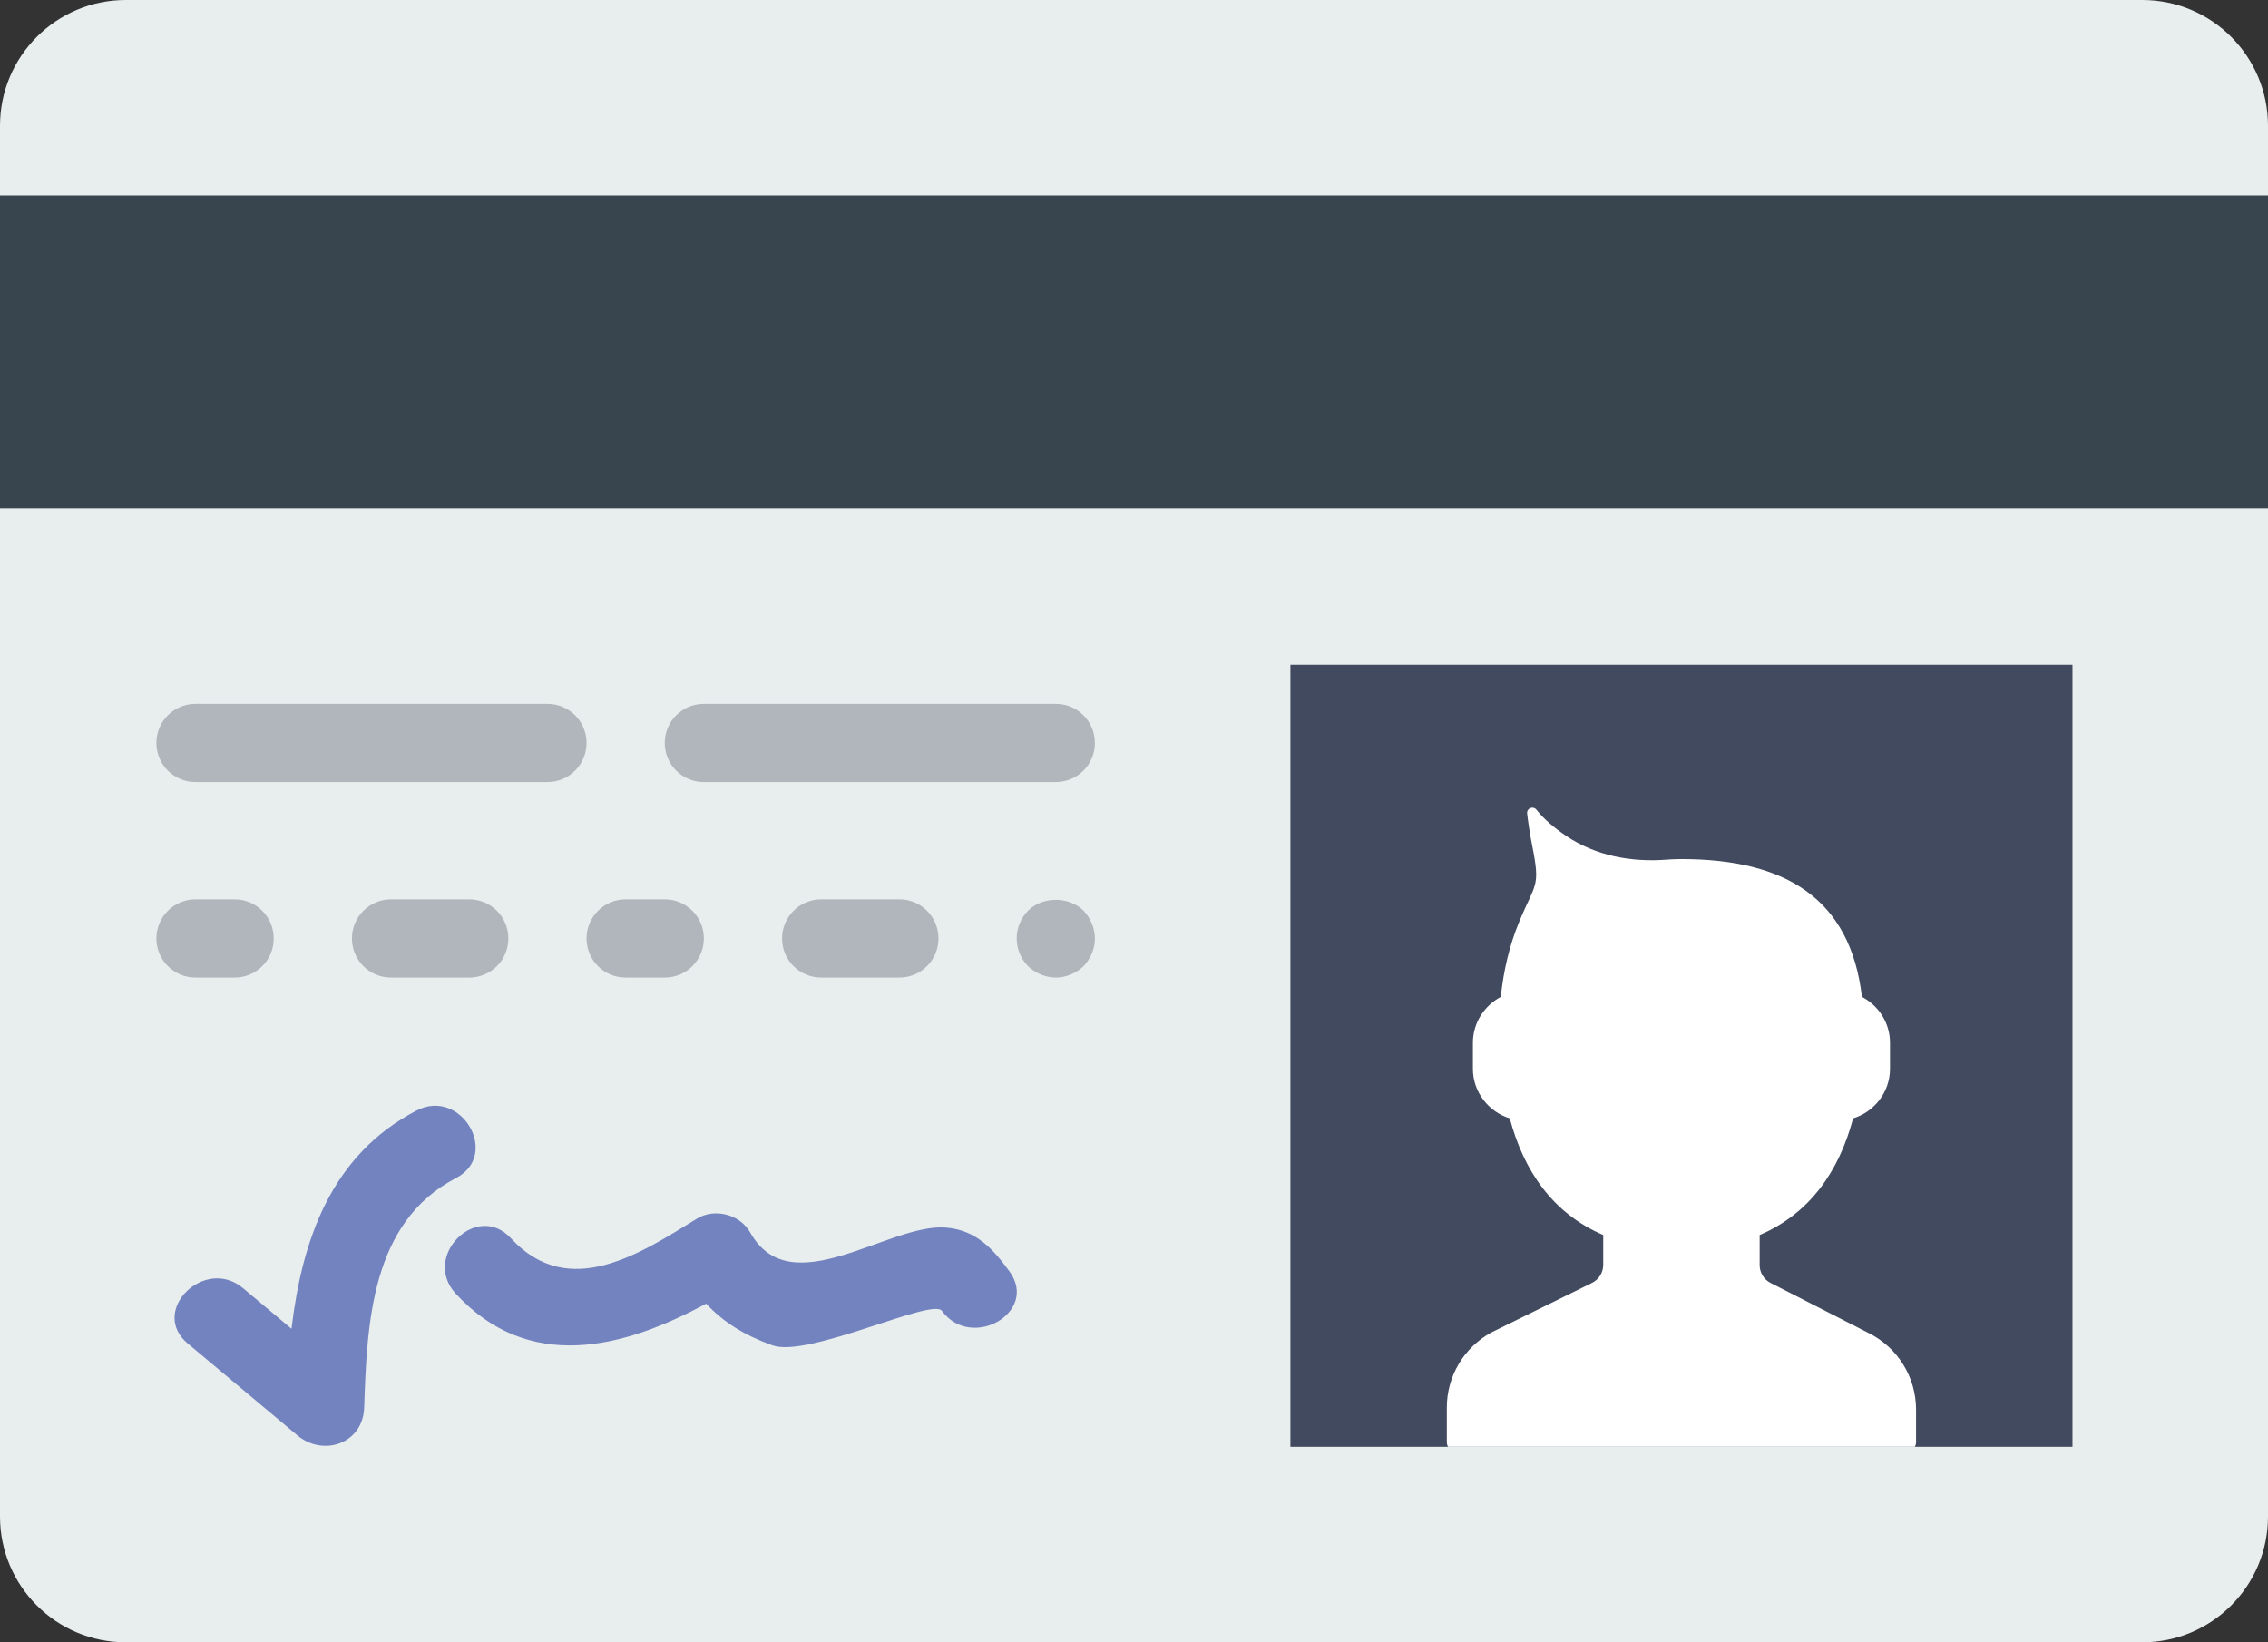 <?xml version="1.0" encoding="UTF-8" standalone="no"?>
<svg width="58px" height="42px" viewBox="0 0 58 42" version="1.1" xmlns="http://www.w3.org/2000/svg" xmlns:xlink="http://www.w3.org/1999/xlink" xmlns:sketch="http://www.bohemiancoding.com/sketch/ns">
    <rect x="0" y="0" width="58" height="42" fill="#333333" stroke="none"/>
    <!-- Generator: Sketch 3.3.2 (12043) - http://www.bohemiancoding.com/sketch -->
    <title>141 - ID (Flat)</title>
    <desc>Created with Sketch.</desc>
    <defs></defs>
    <g id="Page-1" stroke="none" stroke-width="1" fill="none" fill-rule="evenodd" sketch:type="MSPage">
        <g id="Icons" sketch:type="MSArtboardGroup" transform="translate(-1201, -3130)">
            <g id="141---ID-(Flat)" sketch:type="MSLayerGroup" transform="translate(1201, 3130)">
                <path d="M54.783,42 L3.217,42 C1.44,42 0,40.56 0,38.783 L0,3.217 C0,1.44 1.44,0 3.217,0 L54.783,0 C56.56,0 58,1.44 58,3.217 L58,38.783 C58,40.56 56.56,42 54.783,42" id="Fill-1598" fill="#E8EDEE" sketch:type="MSShapeGroup"></path>
                <path d="M33,17 L53,17 L53,37 L33,37 L33,17 Z" id="Fill-1607" fill="#424A60" sketch:type="MSShapeGroup"></path>
                <path d="M47.791,34.093 L45.279,32.81 C45.108,32.722 45,32.546 45,32.353 L45,31.584 C46.289,31.03 47.03,29.95 47.39,28.601 C47.933,28.433 48.333,27.93 48.333,27.333 L48.333,26.667 C48.333,26.156 48.039,25.716 47.615,25.492 C47.321,22.984 45.664,21.97 43,21.97 C42.874,21.97 42.75,21.975 42.629,21.984 C41.724,22.056 40.808,21.886 40.054,21.379 C39.741,21.168 39.478,20.943 39.292,20.708 C39.208,20.601 39.039,20.669 39.054,20.805 C39.081,21.038 39.121,21.31 39.18,21.608 C39.4,22.715 39.269,22.553 38.841,23.597 C38.604,24.175 38.451,24.815 38.38,25.494 C37.959,25.719 37.667,26.158 37.667,26.667 L37.667,27.333 C37.667,27.93 38.067,28.433 38.61,28.601 C38.97,29.95 39.711,31.03 41,31.584 L41,32.348 C41,32.543 40.889,32.721 40.714,32.808 L38.14,34.075 C37.437,34.459 37,35.195 37,35.995 L37,36.606 L37,36.879 C37,36.92 37.011,36.961 37.028,37 L48.972,37 C48.989,36.961 49,36.92 49,36.879 L49,36.606 L49,36.049 C49,35.22 48.532,34.463 47.791,34.093" id="Fill-1608" fill="#FFFFFF" sketch:type="MSShapeGroup"></path>
                <path d="M0,5 L58,5 L58,13 L0,13 L0,5 Z" id="Fill-1609" fill="#38454F" sketch:type="MSShapeGroup"></path>
                <path d="M14,18 L5,18 C4.447,18 4,18.447 4,19 C4,19.553 4.447,20 5,20 L14,20 C14.553,20 15,19.553 15,19 C15,18.447 14.553,18 14,18" id="Fill-1610" fill="#B0B6BB" sketch:type="MSShapeGroup"></path>
                <path d="M28,19 C28,18.447 27.553,18 27,18 L18,18 C17.447,18 17,18.447 17,19 C17,19.553 17.447,20 18,20 L27,20 C27.553,20 28,19.553 28,19" id="Fill-1611" fill="#B0B6BB" sketch:type="MSShapeGroup"></path>
                <path d="M6,23 L5,23 C4.447,23 4,23.448 4,24 C4,24.553 4.447,25 5,25 L6,25 C6.553,25 7,24.553 7,24 C7,23.448 6.553,23 6,23" id="Fill-1612" fill="#B0B6BB" sketch:type="MSShapeGroup"></path>
                <path d="M12,23 L10,23 C9.447,23 9,23.448 9,24 C9,24.553 9.447,25 10,25 L12,25 C12.553,25 13,24.553 13,24 C13,23.448 12.553,23 12,23" id="Fill-1613" fill="#B0B6BB" sketch:type="MSShapeGroup"></path>
                <path d="M17,23 L16,23 C15.447,23 15,23.448 15,24 C15,24.553 15.447,25 16,25 L17,25 C17.553,25 18,24.553 18,24 C18,23.448 17.553,23 17,23" id="Fill-1614" fill="#B0B6BB" sketch:type="MSShapeGroup"></path>
                <path d="M23,23 L21,23 C20.447,23 20,23.448 20,24 C20,24.553 20.447,25 21,25 L23,25 C23.553,25 24,24.553 24,24 C24,23.448 23.553,23 23,23" id="Fill-1615" fill="#B0B6BB" sketch:type="MSShapeGroup"></path>
                <path d="M26.29,23.29 C26.109,23.479 26,23.73 26,24 C26,24.27 26.109,24.52 26.29,24.71 C26.479,24.89 26.74,25 27,25 C27.26,25 27.52,24.89 27.71,24.71 C27.89,24.52 28,24.26 28,24 C28,23.74 27.89,23.479 27.71,23.29 C27.34,22.92 26.66,22.92 26.29,23.29" id="Fill-1616" fill="#B0B6BB" sketch:type="MSShapeGroup"></path>
                <path d="M10.651,28.401 C8.46,29.541 7.723,31.721 7.455,33.982 C7.041,33.636 6.627,33.289 6.214,32.942 C5.232,32.12 3.81,33.527 4.799,34.357 C5.735,35.14 6.67,35.924 7.605,36.707 C8.267,37.262 9.281,36.919 9.313,36 C9.385,33.833 9.49,31.257 11.661,30.127 C12.805,29.532 11.794,27.806 10.651,28.401" id="Fill-1617" fill="#7383BF" sketch:type="MSShapeGroup"></path>
                <path d="M25.814,32.513 C25.391,31.934 24.955,31.451 24.181,31.393 C22.724,31.283 20.224,33.368 19.189,31.524 C18.927,31.057 18.28,30.884 17.821,31.166 C16.405,32.035 14.555,33.285 13.065,31.666 C12.19,30.715 10.78,32.133 11.651,33.08 C13.522,35.114 15.935,34.49 18.058,33.339 C18.506,33.82 19.041,34.149 19.754,34.406 C20.663,34.734 23.841,33.186 24.087,33.523 C24.839,34.553 26.576,33.557 25.814,32.513" id="Fill-1618" fill="#7383BF" sketch:type="MSShapeGroup"></path>
            </g>
        </g>
    </g>
</svg>